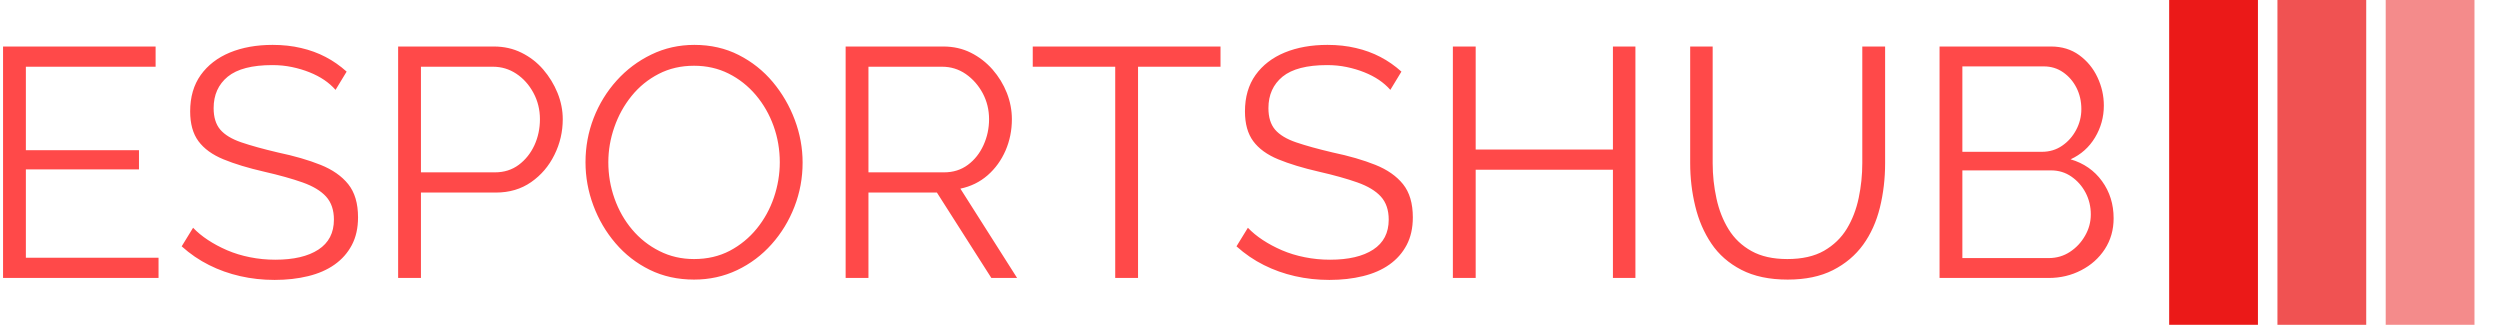<svg xmlns="http://www.w3.org/2000/svg" version="1.1" xmlns:xlink="http://www.w3.org/1999/xlink" xmlns:svgjs="http://svgjs.dev/svgjs" width="1000" height="131" viewBox="0 0 1000 131"><g transform="matrix(1,0,0,1,-0.606,-0.537)"><svg viewBox="0 0 396 52" data-background-color="#ffffff" preserveAspectRatio="xMidYMid meet" height="131" width="1000" xmlns="http://www.w3.org/2000/svg" xmlns:xlink="http://www.w3.org/1999/xlink"><g id="tight-bounds" transform="matrix(1,0,0,1,0.24,0.213)"><svg viewBox="0 0 395.52 51.573" height="51.573" width="395.52"><g><svg viewBox="0 0 466.783 60.866" height="51.573" width="395.52"><g transform="matrix(1,0,0,1,0,8.412)"><svg viewBox="0 0 395.52 44.042" height="44.042" width="395.52"><g><svg viewBox="0 0 395.52 44.042" height="44.042" width="395.52"><g><svg viewBox="0 0 395.52 44.042" height="44.042" width="395.52"><g transform="matrix(1,0,0,1,0,0)"><svg width="395.52" viewBox="4.45 -35.75 323.73 36.05" height="44.042" data-palette-color="#ff4949"><path d="M7.95-3.1L28.3-3.1 28.3 0 4.45 0 4.45-35.5 27.85-35.5 27.85-32.4 7.95-32.4 7.95-19.6 25.3-19.6 25.3-16.65 7.95-16.65 7.95-3.1ZM57.15-31.65L55.45-28.85Q54.7-29.7 53.7-30.38 52.7-31.05 51.45-31.55 50.2-32.05 48.77-32.35 47.35-32.65 45.75-32.65L45.75-32.65Q41.1-32.65 38.92-30.88 36.75-29.1 36.75-26.05L36.75-26.05Q36.75-23.95 37.77-22.75 38.8-21.55 41-20.8 43.2-20.05 46.6-19.25L46.6-19.25Q50.4-18.45 53.15-17.35 55.9-16.25 57.4-14.38 58.9-12.5 58.9-9.3L58.9-9.3Q58.9-6.85 57.95-5.05 57-3.25 55.3-2.05 53.6-0.85 51.25-0.28 48.9 0.3 46.1 0.3L46.1 0.3Q43.35 0.3 40.82-0.28 38.3-0.85 36.05-1.98 33.8-3.1 31.85-4.85L31.85-4.85 33.6-7.7Q34.55-6.7 35.87-5.83 37.2-4.95 38.82-4.25 40.45-3.55 42.32-3.18 44.2-2.8 46.2-2.8L46.2-2.8Q50.45-2.8 52.82-4.35 55.2-5.9 55.2-8.95L55.2-8.95Q55.2-11.15 54-12.48 52.8-13.8 50.4-14.65 48-15.5 44.5-16.3L44.5-16.3Q40.8-17.15 38.25-18.2 35.7-19.25 34.42-20.98 33.15-22.7 33.15-25.55L33.15-25.55Q33.15-28.85 34.77-31.13 36.4-33.4 39.25-34.58 42.1-35.75 45.8-35.75L45.8-35.75Q48.15-35.75 50.17-35.27 52.2-34.8 53.92-33.9 55.65-33 57.15-31.65L57.15-31.65ZM68.55 0L65.05 0 65.05-35.5 79.75-35.5Q82.05-35.5 83.97-34.55 85.9-33.6 87.3-31.98 88.7-30.35 89.5-28.38 90.3-26.4 90.3-24.35L90.3-24.35Q90.3-21.45 89.02-18.88 87.75-16.3 85.45-14.7 83.15-13.1 80.05-13.1L80.05-13.1 68.55-13.1 68.55 0ZM68.55-32.4L68.55-16.2 79.9-16.2Q82-16.2 83.55-17.35 85.09-18.5 85.95-20.35 86.8-22.2 86.8-24.35L86.8-24.35Q86.8-26.55 85.8-28.4 84.8-30.25 83.17-31.33 81.55-32.4 79.59-32.4L79.59-32.4 68.55-32.4ZM110.44 0.25L110.44 0.25Q106.69 0.25 103.64-1.25 100.59-2.75 98.39-5.33 96.19-7.9 94.99-11.13 93.79-14.35 93.79-17.75L93.79-17.75Q93.79-21.3 95.04-24.53 96.29-27.75 98.57-30.28 100.84-32.8 103.89-34.27 106.94-35.75 110.49-35.75L110.49-35.75Q114.24-35.75 117.29-34.2 120.34-32.65 122.52-30.05 124.69-27.45 125.89-24.25 127.09-21.05 127.09-17.7L127.09-17.7Q127.09-14.15 125.84-10.93 124.59-7.7 122.34-5.18 120.09-2.65 117.04-1.2 113.99 0.25 110.44 0.25ZM97.29-17.75L97.29-17.75Q97.29-14.85 98.24-12.18 99.19-9.5 100.94-7.43 102.69-5.35 105.12-4.13 107.54-2.9 110.44-2.9L110.44-2.9Q113.49-2.9 115.92-4.17 118.34-5.45 120.07-7.58 121.79-9.7 122.69-12.35 123.59-15 123.59-17.75L123.59-17.75Q123.59-20.65 122.64-23.3 121.69-25.95 119.92-28.05 118.14-30.15 115.74-31.35 113.34-32.55 110.44-32.55L110.44-32.55Q107.44-32.55 105.02-31.3 102.59-30.05 100.87-27.93 99.14-25.8 98.22-23.15 97.29-20.5 97.29-17.75ZM137.19 0L133.69 0 133.69-35.5 148.69-35.5Q150.99-35.5 152.89-34.55 154.79-33.6 156.22-31.98 157.64-30.35 158.42-28.38 159.19-26.4 159.19-24.35L159.19-24.35Q159.19-21.8 158.22-19.55 157.24-17.3 155.47-15.75 153.69-14.2 151.29-13.7L151.29-13.7 159.99 0 156.04 0 147.69-13.1 137.19-13.1 137.19 0ZM137.19-32.4L137.19-16.2 148.79-16.2Q150.89-16.2 152.44-17.35 153.99-18.5 154.84-20.38 155.69-22.25 155.69-24.35L155.69-24.35Q155.69-26.5 154.72-28.33 153.74-30.15 152.12-31.28 150.49-32.4 148.49-32.4L148.49-32.4 137.19-32.4ZM191.19-35.5L191.19-32.4 178.54-32.4 178.54 0 175.04 0 175.04-32.4 162.39-32.4 162.39-35.5 191.19-35.5ZM218.94-31.65L217.24-28.85Q216.49-29.7 215.49-30.38 214.49-31.05 213.24-31.55 211.99-32.05 210.56-32.35 209.14-32.65 207.54-32.65L207.54-32.65Q202.89-32.65 200.71-30.88 198.54-29.1 198.54-26.05L198.54-26.05Q198.54-23.95 199.56-22.75 200.59-21.55 202.79-20.8 204.99-20.05 208.39-19.25L208.39-19.25Q212.19-18.45 214.94-17.35 217.69-16.25 219.19-14.38 220.69-12.5 220.69-9.3L220.69-9.3Q220.69-6.85 219.74-5.05 218.79-3.25 217.09-2.05 215.39-0.85 213.04-0.28 210.69 0.3 207.89 0.3L207.89 0.3Q205.14 0.3 202.61-0.28 200.09-0.85 197.84-1.98 195.59-3.1 193.64-4.85L193.64-4.85 195.39-7.7Q196.34-6.7 197.66-5.83 198.99-4.95 200.61-4.25 202.24-3.55 204.11-3.18 205.99-2.8 207.99-2.8L207.99-2.8Q212.24-2.8 214.61-4.35 216.99-5.9 216.99-8.95L216.99-8.95Q216.99-11.15 215.79-12.48 214.59-13.8 212.19-14.65 209.79-15.5 206.29-16.3L206.29-16.3Q202.59-17.15 200.04-18.2 197.49-19.25 196.21-20.98 194.94-22.7 194.94-25.55L194.94-25.55Q194.94-28.85 196.56-31.13 198.19-33.4 201.04-34.58 203.89-35.75 207.59-35.75L207.59-35.75Q209.94-35.75 211.96-35.27 213.99-34.8 215.71-33.9 217.44-33 218.94-31.65L218.94-31.65ZM251.38-35.5L254.83-35.5 254.83 0 251.38 0 251.38-16.6 230.33-16.6 230.33 0 226.83 0 226.83-35.5 230.33-35.5 230.33-19.7 251.38-19.7 251.38-35.5ZM278.18 0.25L278.18 0.25Q273.98 0.25 271.08-1.25 268.18-2.75 266.48-5.28 264.78-7.8 264.01-11 263.23-14.2 263.23-17.6L263.23-17.6 263.23-35.5 266.68-35.5 266.68-17.6Q266.68-14.85 267.26-12.2 267.83-9.55 269.13-7.45 270.43-5.35 272.63-4.13 274.83-2.9 278.13-2.9L278.13-2.9Q281.53-2.9 283.76-4.17 285.98-5.45 287.26-7.55 288.53-9.65 289.08-12.28 289.63-14.9 289.63-17.6L289.63-17.6 289.63-35.5 293.13-35.5 293.13-17.6Q293.13-14.05 292.33-10.8 291.53-7.55 289.76-5.1 287.98-2.65 285.13-1.2 282.28 0.25 278.18 0.25ZM328.18-9.15L328.18-9.15Q328.18-6.5 326.83-4.42 325.48-2.35 323.2-1.18 320.93 0 318.23 0L318.23 0 301.48 0 301.48-35.5 318.58-35.5Q321.08-35.5 322.9-34.18 324.73-32.85 325.7-30.78 326.68-28.7 326.68-26.45L326.68-26.45Q326.68-23.8 325.33-21.55 323.98-19.3 321.58-18.2L321.58-18.2Q324.63-17.3 326.4-14.85 328.18-12.4 328.18-9.15ZM324.68-9.75L324.68-9.75Q324.68-11.55 323.88-13.08 323.08-14.6 321.7-15.55 320.33-16.5 318.58-16.5L318.58-16.5 304.98-16.5 304.98-3.05 318.23-3.05Q320.03-3.05 321.48-4 322.93-4.95 323.8-6.48 324.68-8 324.68-9.75ZM317.48-32.45L304.98-32.45 304.98-19.35 317.18-19.35Q318.93-19.35 320.28-20.28 321.63-21.2 322.43-22.7 323.23-24.2 323.23-25.9L323.23-25.9Q323.23-27.7 322.48-29.18 321.73-30.65 320.43-31.55 319.13-32.45 317.48-32.45L317.48-32.45Z" opacity="1" transform="matrix(1,0,0,1,0,0)" fill="#ff4949" class="undefined-text-0" data-fill-palette-color="primary" id="text-0"></path></svg></g></svg></g></svg></g></svg></g><g transform="matrix(1,0,0,1,405.917,0)"><svg viewBox="0 0 60.866 60.866" height="60.866" width="60.866"><g data-palette-color="#eb1918"><rect width="16.637" height="60.866" fill="#eb1918" stroke="transparent" data-fill-palette-color="accent" x="0" fill-opacity="1"></rect><rect width="16.637" height="60.866" fill="#eb1918" stroke="transparent" data-fill-palette-color="accent" x="20.289" fill-opacity="0.75"></rect><rect width="16.637" height="60.866" fill="#eb1918" stroke="transparent" data-fill-palette-color="accent" x="40.577" fill-opacity="0.5"></rect></g></svg></g></svg></g><defs></defs></svg><rect width="395.52" height="51.573" fill="none" stroke="none" visibility="hidden"></rect></g></svg></g></svg>